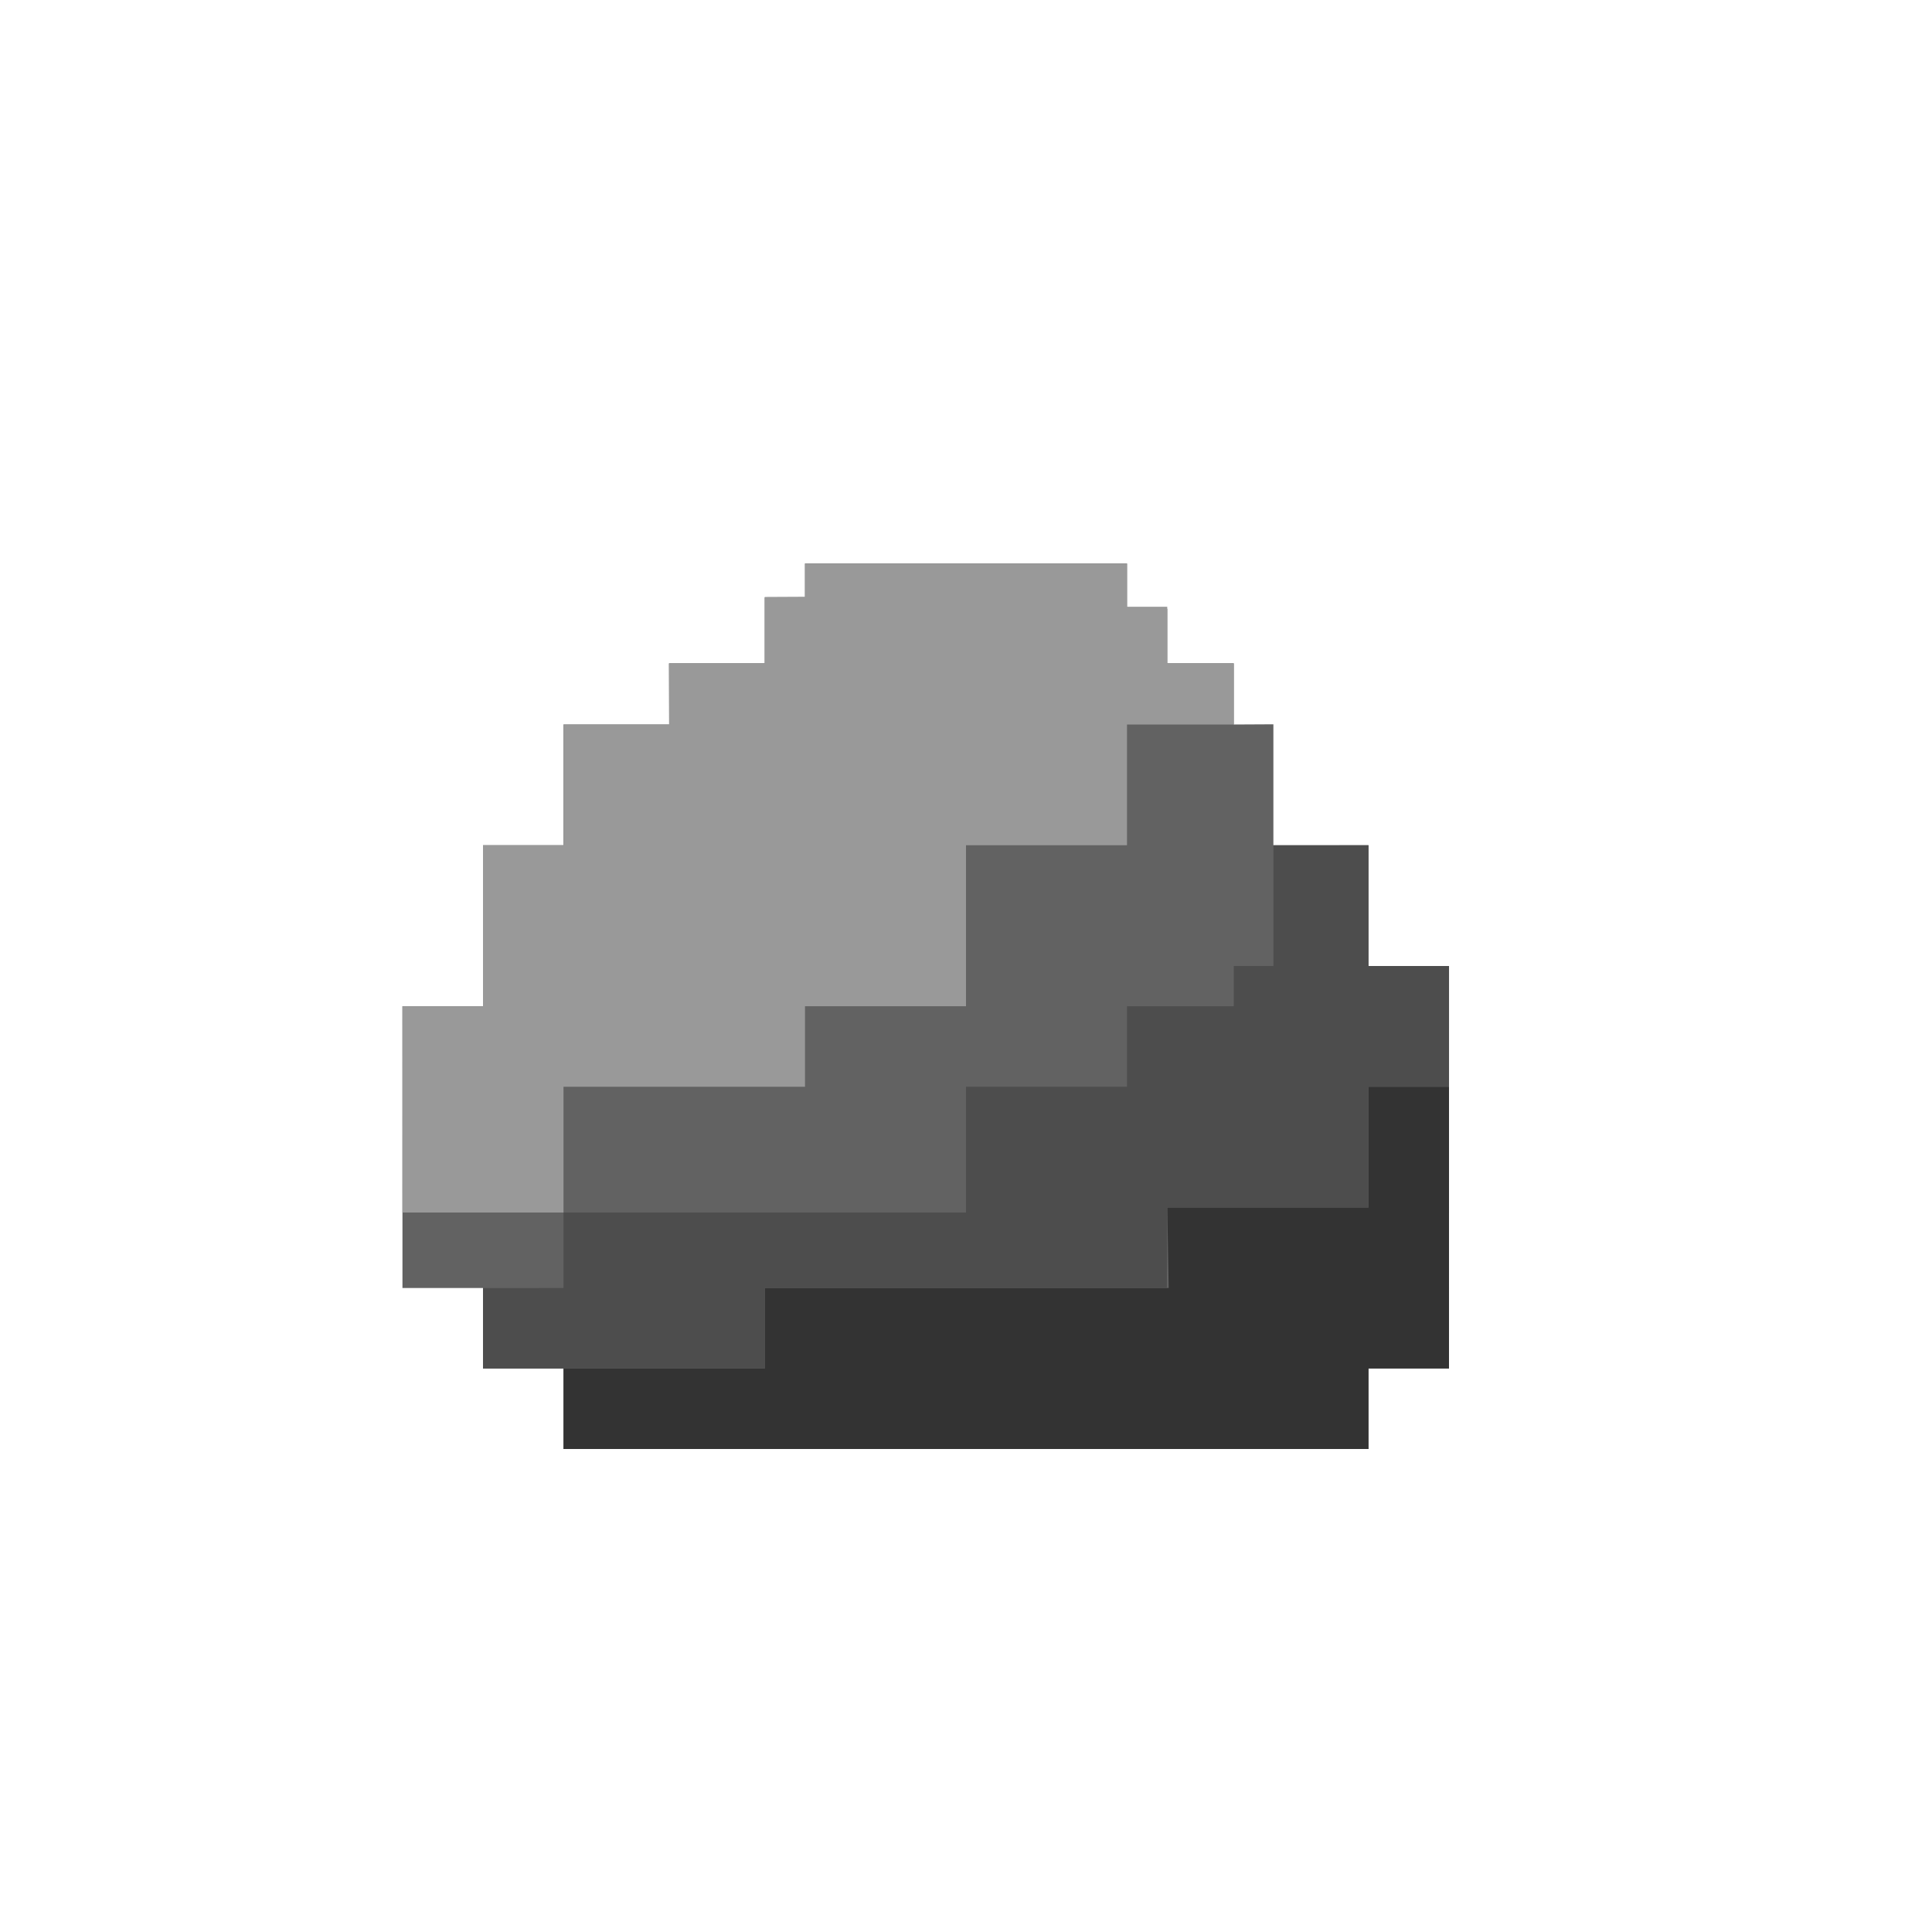 <?xml version="1.0" encoding="UTF-8" standalone="no"?>
<!-- Created with Inkscape (http://www.inkscape.org/) -->

<svg
   xmlns:dc="http://purl.org/dc/elements/1.1/"
   xmlns:cc="http://creativecommons.org/ns#"
   xmlns:rdf="http://www.w3.org/1999/02/22-rdf-syntax-ns#"
   xmlns:svg="http://www.w3.org/2000/svg"
   xmlns="http://www.w3.org/2000/svg"
   xmlns:sodipodi="http://sodipodi.sourceforge.net/DTD/sodipodi-0.dtd"
   xmlns:inkscape="http://www.inkscape.org/namespaces/inkscape"
   width="48px"
   height="48px"
   id="svg3419"
   version="1.1"
   inkscape:version="0.48.1 r9760"
   sodipodi:docname="boulder.png">
  <defs
     id="defs3421">
    <inkscape:perspective
       sodipodi:type="inkscape:persp3d"
       inkscape:vp_x="0 : 24 : 1"
       inkscape:vp_y="0 : 1000 : 0"
       inkscape:vp_z="48 : 24 : 1"
       inkscape:persp3d-origin="24 : 16 : 1"
       id="perspective4985" />
  </defs>
  <sodipodi:namedview
     id="base"
     pagecolor="#ffffff"
     bordercolor="#666666"
     borderopacity="1.0"
     inkscape:pageopacity="0.0"
     inkscape:pageshadow="2"
     inkscape:zoom="11.313708"
     inkscape:cx="16.824957"
     inkscape:cy="35.308321"
     inkscape:current-layer="layer1"
     showgrid="true"
     inkscape:grid-bbox="true"
     inkscape:document-units="px"
     showguides="true"
     inkscape:guide-bbox="true"
     inkscape:window-width="1429"
     inkscape:window-height="841"
     inkscape:window-x="0"
     inkscape:window-y="26"
     inkscape:window-maximized="1"
     inkscape:snap-global="true"
     objecttolerance="1"
     guidetolerance="5">
    <sodipodi:guide
       orientation="1,0"
       position="24,55"
       id="guide3438" />
    <sodipodi:guide
       orientation="0,1"
       position="16,24"
       id="guide3440" />
    <sodipodi:guide
       orientation="0,1"
       position="-0.805,36"
       id="guide4238" />
    <sodipodi:guide
       orientation="1,0"
       position="12,45.363"
       id="guide4280" />
    <sodipodi:guide
       orientation="1,0"
       position="36,36.172"
       id="guide4282" />
    <sodipodi:guide
       orientation="0,1"
       position="20.84,12"
       id="guide4322" />
    <sodipodi:guide
       orientation="0,1"
       position="-8.25,14"
       id="guide4924" />
    <sodipodi:guide
       orientation="1,0"
       position="14,37.875"
       id="guide4926" />
    <sodipodi:guide
       orientation="0,1"
       position="35.125,34"
       id="guide4963" />
    <sodipodi:guide
       orientation="1,0"
       position="34,56.125"
       id="guide4965" />
    <sodipodi:guide
       orientation="0,1"
       position="-10.5,30"
       id="guide4967" />
    <sodipodi:guide
       orientation="1,0"
       position="19,52.5"
       id="guide4969" />
    <sodipodi:guide
       orientation="1,0"
       position="29,53.375"
       id="guide4971" />
    <sodipodi:guide
       orientation="0,1"
       position="-2.625,21"
       id="guide4973" />
    <sodipodi:guide
       orientation="0,1"
       position="-15.25,16"
       id="guide4983" />
    <sodipodi:guide
       orientation="0,1"
       position="-9.875,27"
       id="guide5003" />
    <sodipodi:guide
       orientation="0,1"
       position="10.188,17.875"
       id="guide5009" />
    <sodipodi:guide
       orientation="0,1"
       position="-9.25,23"
       id="guide5011" />
    <sodipodi:guide
       orientation="1,0"
       position="20,42.875"
       id="guide5013" />
    <sodipodi:guide
       orientation="1,0"
       position="28,56.375"
       id="guide5015" />
    <sodipodi:guide
       orientation="1,0"
       position="30.652,31.566"
       id="guide5046" />
    <sodipodi:guide
       orientation="0,1"
       position="29.891,31.52"
       id="guide5050" />
    <sodipodi:guide
       orientation="1,0"
       position="31.638,30.129"
       id="guide5062" />
    <sodipodi:guide
       orientation="1,0"
       position="9.999,25.379"
       id="guide5605" />
  </sodipodi:namedview>
  <g
     id="layer1"
     inkscape:label="Layer 1"
     inkscape:groupmode="layer">
    <path
       style="fill:#626262;fill-opacity:1;stroke:#e3f1f0;stroke-width:0;stroke-linecap:butt;stroke-linejoin:miter;stroke-miterlimit:4;stroke-opacity:1;stroke-dasharray:none"
       d="m 28,15.125 1,0 0,1.355 1.652,0 0,1.52 0.985,-0.005 0,3.006 L 34,21 34,24 36.001,24 36,34 l -2,0 0,2 -20,0 0,-2 -2,0 0,-2 -2.001,0 0,-7 L 12,25 l 0,-4 2,0 0,-3 2.625,0 0,-1.52 2.375,0 0,-1.637 1,0 L 20,14 l 8,0 z"
       id="path4236"
       inkscape:connector-curvature="0"
       sodipodi:nodetypes="ccccccccccccccccccccccccccccccc" />
    <path
       style="fill:#333333;fill-opacity:1;stroke:none"
       d="m 14,34 0,2 20,0 0,-2 2,0 0,-1.954 L 36,27 34,27 34,30 31.638,30 29,30 29.036,32 19,32 l 0,2 z"
       id="path5595"
       inkscape:connector-curvature="0"
       sodipodi:nodetypes="ccccccccccccccc" />
    <path
       style="fill:#4d4d4d;fill-opacity:1;stroke:none"
       d="m 14,32 -2,0.002 0,1.998 7,0 0,-2 9.991,0 L 29,30 31.638,30 34,30 l 0,-3 2,0 0,-3 -2,0 0,-3 -2.362,0 0,3 -0.985,0 0,1 L 28,25 l 0,2 -4,0 0,3.125 -5,0 -5,0 z"
       id="path5599"
       inkscape:connector-curvature="0"
       sodipodi:nodetypes="ccccccccccccccccccccccccc" />
    <path
       style="fill:#999999;stroke:none"
       d="m 14,21 -2,0 0,4 -2.001,0 0.001,2 -0.001,3.125 2.001,0 2,0 0,-3.125 2.688,0 3.312,0 0,-2 4,0 0,-4 4,0 0,-3 2.652,0 0,-1.52 -1.652,0 0,-1.405 -1,0 L 28,14 l -8,0 0,0.826 -1,0.005 0,1.65 -2.383,0 L 16.626,18 14,18 z"
       id="path5603"
       inkscape:connector-curvature="0"
       sodipodi:nodetypes="cccccccccccccccccccccccccccccc" />
  </g>
</svg>
